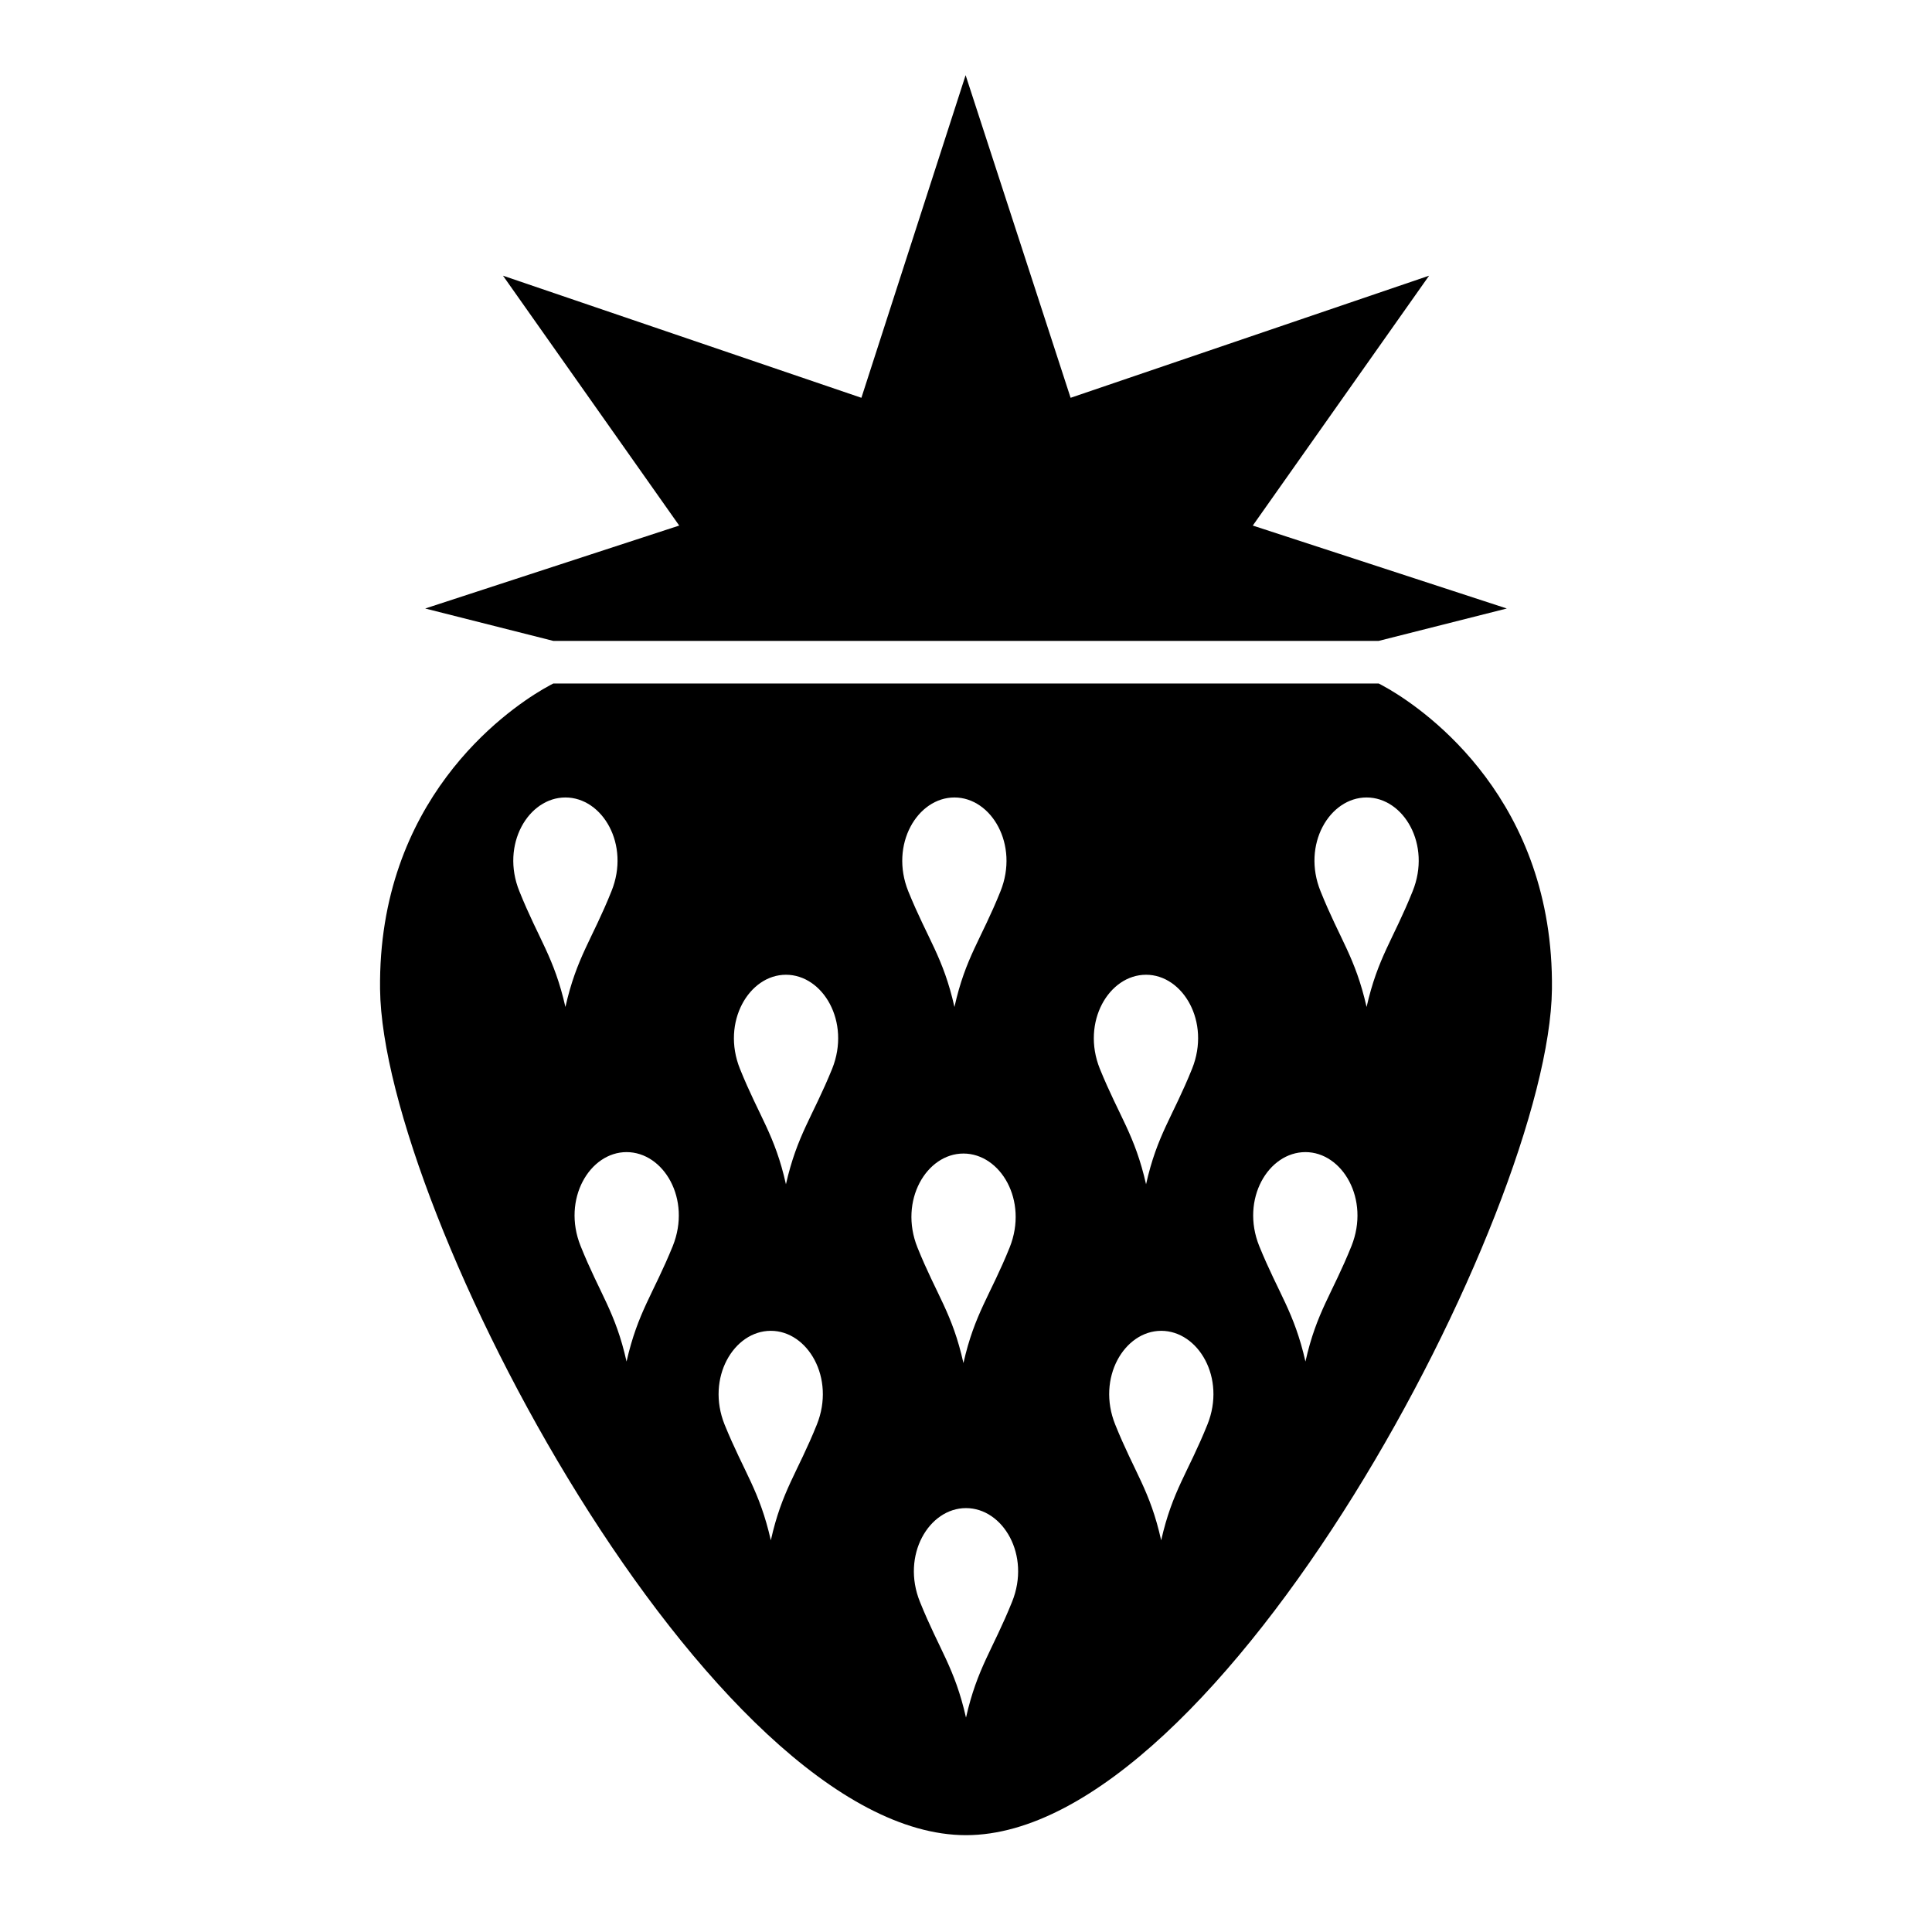 <?xml version="1.0" encoding="UTF-8"?>
<svg xmlns="http://www.w3.org/2000/svg" xmlns:xlink="http://www.w3.org/1999/xlink" width="100px" height="100px" viewBox="0 0 100 100" version="1.1">
<g id="surface1">
<path style=" stroke:none;fill-rule:nonzero;fill:rgb(0%,0%,0%);fill-opacity:1;" d="M 77.992 31.496 L 71.363 33.172 L 28.637 33.172 L 22.008 31.496 L 35.156 27.203 L 26.035 14.27 L 44.586 20.59 L 49.98 3.891 L 55.414 20.59 L 73.969 14.27 L 64.844 27.203 Z M 77.992 31.496 "/>
<path style=" stroke:none;fill-rule:nonzero;fill:rgb(0%,0%,0%);fill-opacity:1;" d="M 30.051 64.492 C 31.051 66.984 31.855 67.902 32.43 70.473 C 33.016 67.902 33.809 66.988 34.824 64.492 C 35.797 62.066 34.352 59.633 32.43 59.633 C 30.523 59.633 29.078 62.066 30.051 64.492 Z M 65.176 64.492 C 66.191 66.984 66.984 67.902 67.57 70.473 C 68.145 67.902 68.949 66.988 69.953 64.492 C 70.922 62.066 69.477 59.633 67.57 59.633 C 65.648 59.633 64.203 62.066 65.176 64.492 Z M 51.785 46.133 C 52.758 43.715 51.312 41.277 49.402 41.277 C 47.484 41.277 46.039 43.715 47.012 46.133 C 48.027 48.633 48.82 49.539 49.402 52.121 C 49.977 49.539 50.781 48.637 51.785 46.133 Z M 56.926 55.316 C 57.941 57.812 58.734 58.727 59.32 61.297 C 59.895 58.727 60.699 57.812 61.703 55.316 C 62.676 52.891 61.227 50.453 59.32 50.453 C 57.398 50.453 55.957 52.895 56.926 55.316 Z M 52.262 64.562 C 53.23 62.137 51.785 59.707 49.867 59.707 C 47.961 59.707 46.516 62.137 47.484 64.562 C 48.488 67.055 49.293 67.969 49.867 70.551 C 50.453 67.969 51.258 67.055 52.262 64.562 Z M 73.117 46.133 C 74.098 43.715 72.652 41.277 70.734 41.277 C 68.816 41.277 67.371 43.715 68.352 46.133 C 69.355 48.633 70.148 49.539 70.734 52.121 C 71.32 49.539 72.113 48.637 73.117 46.133 Z M 47.617 82.914 C 48.621 85.406 49.414 86.32 50 88.902 C 50.586 86.32 51.379 85.406 52.383 82.914 C 53.363 80.496 51.918 78.059 50 78.059 C 48.082 78.059 46.637 80.496 47.617 82.914 Z M 42.281 73.734 C 43.25 71.32 41.805 68.883 39.898 68.883 C 37.98 68.883 36.535 71.32 37.504 73.734 C 38.52 76.23 39.312 77.145 39.898 79.727 C 40.473 77.145 41.277 76.23 42.281 73.734 Z M 38.297 55.316 C 39.301 57.812 40.105 58.727 40.68 61.297 C 41.266 58.727 42.059 57.812 43.074 55.316 C 44.043 52.891 42.598 50.453 40.68 50.453 C 38.773 50.453 37.328 52.895 38.297 55.316 Z M 57.723 73.734 C 58.727 76.23 59.527 77.145 60.102 79.727 C 60.688 77.145 61.492 76.23 62.496 73.734 C 63.469 71.32 62.023 68.883 60.102 68.883 C 58.195 68.887 56.75 71.32 57.723 73.734 Z M 26.883 46.133 C 27.887 48.633 28.68 49.539 29.266 52.121 C 29.848 49.539 30.645 48.637 31.648 46.133 C 32.629 43.715 31.184 41.277 29.266 41.277 C 27.348 41.277 25.902 43.715 26.883 46.133 Z M 71.902 35.676 C 73.855 36.824 80.438 41.434 80.328 51.203 C 80.195 62.688 63.191 94.988 50 94.988 C 36.809 94.988 19.805 62.688 19.672 51.203 C 19.559 41.434 26.145 36.824 28.098 35.676 C 28.438 35.477 28.637 35.379 28.637 35.379 L 71.363 35.379 C 71.363 35.379 71.562 35.477 71.902 35.676 Z M 71.902 35.676 "/>
</g>
</svg>
